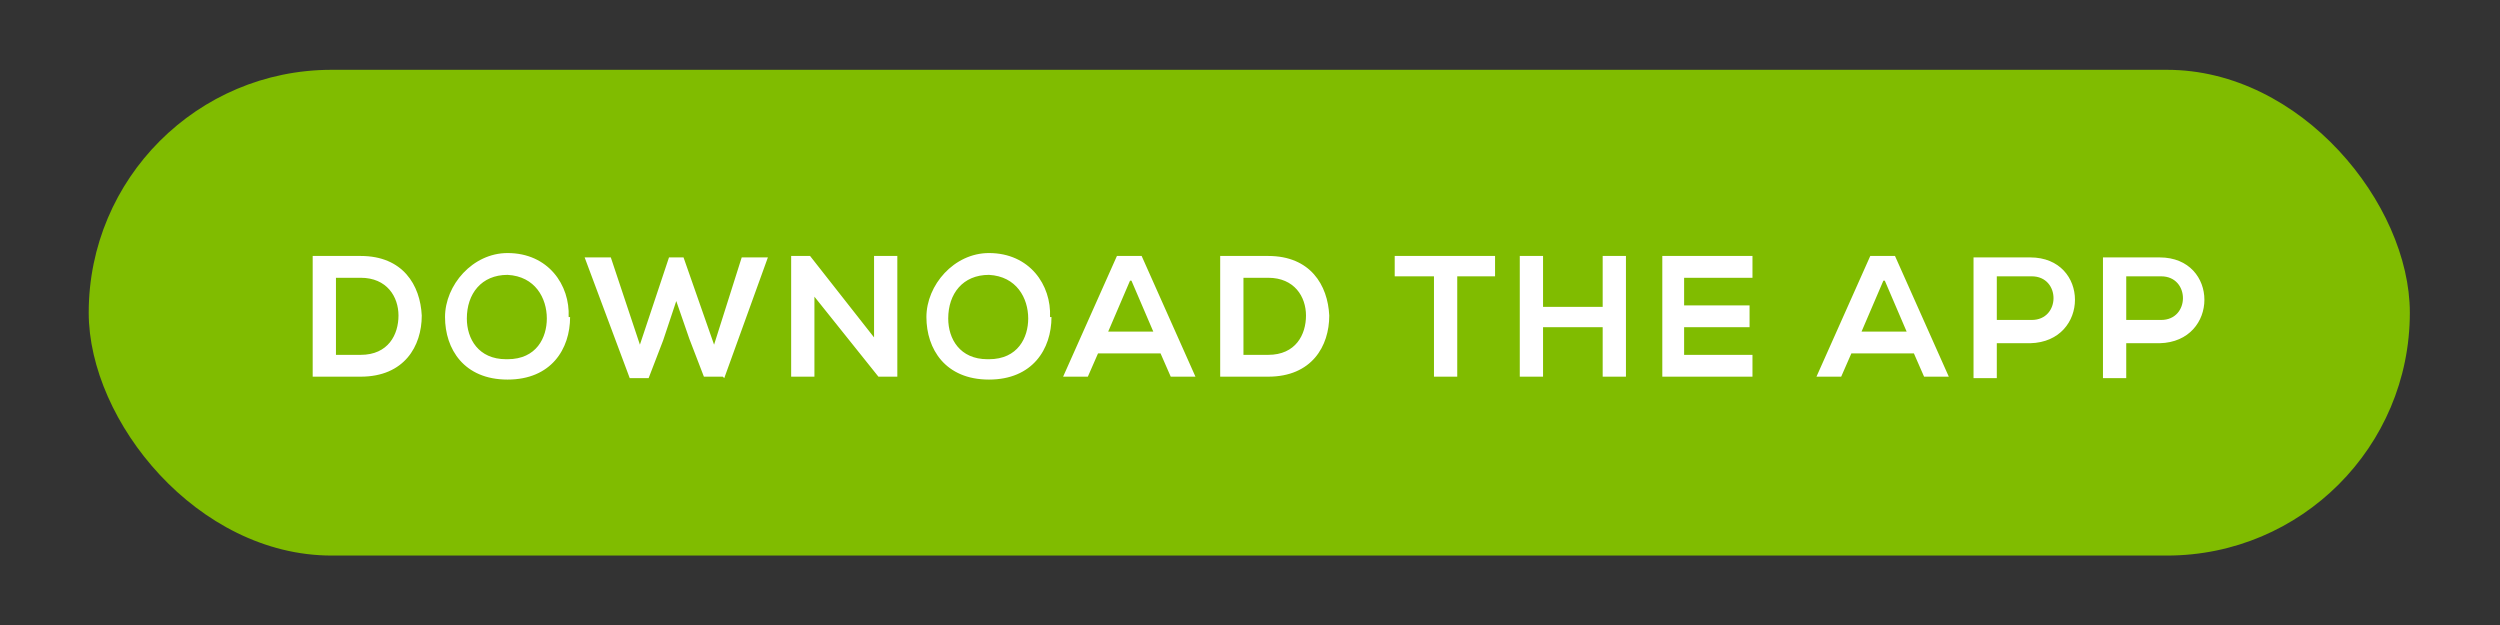 <svg xmlns="http://www.w3.org/2000/svg" viewBox="0 0 171.9 43"><rect x="0" y="0" width="171.9" height="43" fill="#333333" stroke="none"/><defs><style>.cls-2{fill:#fff}</style></defs><g id="Layer_8"><rect width="159.6" height="33.4" x="6.1" y="4.8" rx="16.7" ry="16.7" style="fill:#80bc00"/><path d="M24.8 17.6c2.9 0 4.1 2 4.2 4.1 0 2.1-1.2 4.2-4.2 4.2h-3.3v-8.3zm-1.7 6.8h1.7c1.9 0 2.6-1.4 2.6-2.7s-.8-2.6-2.6-2.6h-1.7zM39.2 21.8c0 2.2-1.3 4.3-4.3 4.3s-4.3-2.1-4.3-4.3 1.9-4.4 4.3-4.4c2.8 0 4.3 2.2 4.2 4.4Zm-4.3 2.9c2 0 2.7-1.5 2.7-2.8 0-1.4-.8-2.9-2.7-3-1.8 0-2.8 1.3-2.8 3 0 1.4.8 2.8 2.7 2.8ZM49.7 25.9h-1.3l-1-2.6-.9-2.6-.9 2.7-1 2.6h-1.3l-3.1-8.3H42l2 6 2-6h1l2.1 6 1.9-6h1.8l-3 8.3ZM60.1 23.2v-5.6h1.6v8.3h-1.3L56 20.4v5.5h-1.6v-8.3h1.3zM72.3 21.8c0 2.2-1.3 4.3-4.3 4.3s-4.3-2.1-4.3-4.3 1.9-4.4 4.3-4.4c2.8 0 4.3 2.2 4.2 4.4ZM68 24.7c2 0 2.7-1.5 2.7-2.8 0-1.4-.8-2.9-2.7-3-1.8 0-2.8 1.3-2.8 3 0 1.4.8 2.8 2.7 2.8ZM79.9 24.3h-4.4l-.7 1.6h-1.7l3.7-8.3h1.7l3.7 8.3h-1.7l-.7-1.6Zm-2.2-5-1.5 3.5h3.1l-1.5-3.5ZM87.2 17.6c2.9 0 4.1 2 4.2 4.1 0 2.1-1.2 4.2-4.2 4.2h-3.3v-8.3zm-1.7 6.8h1.7c1.9 0 2.6-1.4 2.6-2.7s-.8-2.6-2.6-2.6h-1.7zM98.5 19h-2.6v-1.4h6.9V19h-2.6v6.9h-1.6V19ZM110.2 25.9v-3.4h-4.1v3.4h-1.6v-8.3h1.6v3.5h4.1v-3.5h1.6v8.3zM120.5 25.9h-6.2v-8.3h6.2v1.5h-4.7V21h4.5v1.5h-4.5v1.9h4.7zM131.7 24.3h-4.4l-.7 1.6h-1.7l3.7-8.3h1.7l3.7 8.3h-1.7l-.7-1.6Zm-2.2-5-1.5 3.5h3.1l-1.5-3.5ZM137.3 23.5V26h-1.6v-8.3h3.9c4.1 0 4.1 5.8 0 5.9h-2.4Zm0-1.5h2.4c2 0 2-3 0-3h-2.4zM146.2 23.5V26h-1.6v-8.3h3.9c4.1 0 4.1 5.8 0 5.9h-2.4Zm0-1.5h2.4c2 0 2-3 0-3h-2.4z" class="cls-2"/></g></svg>